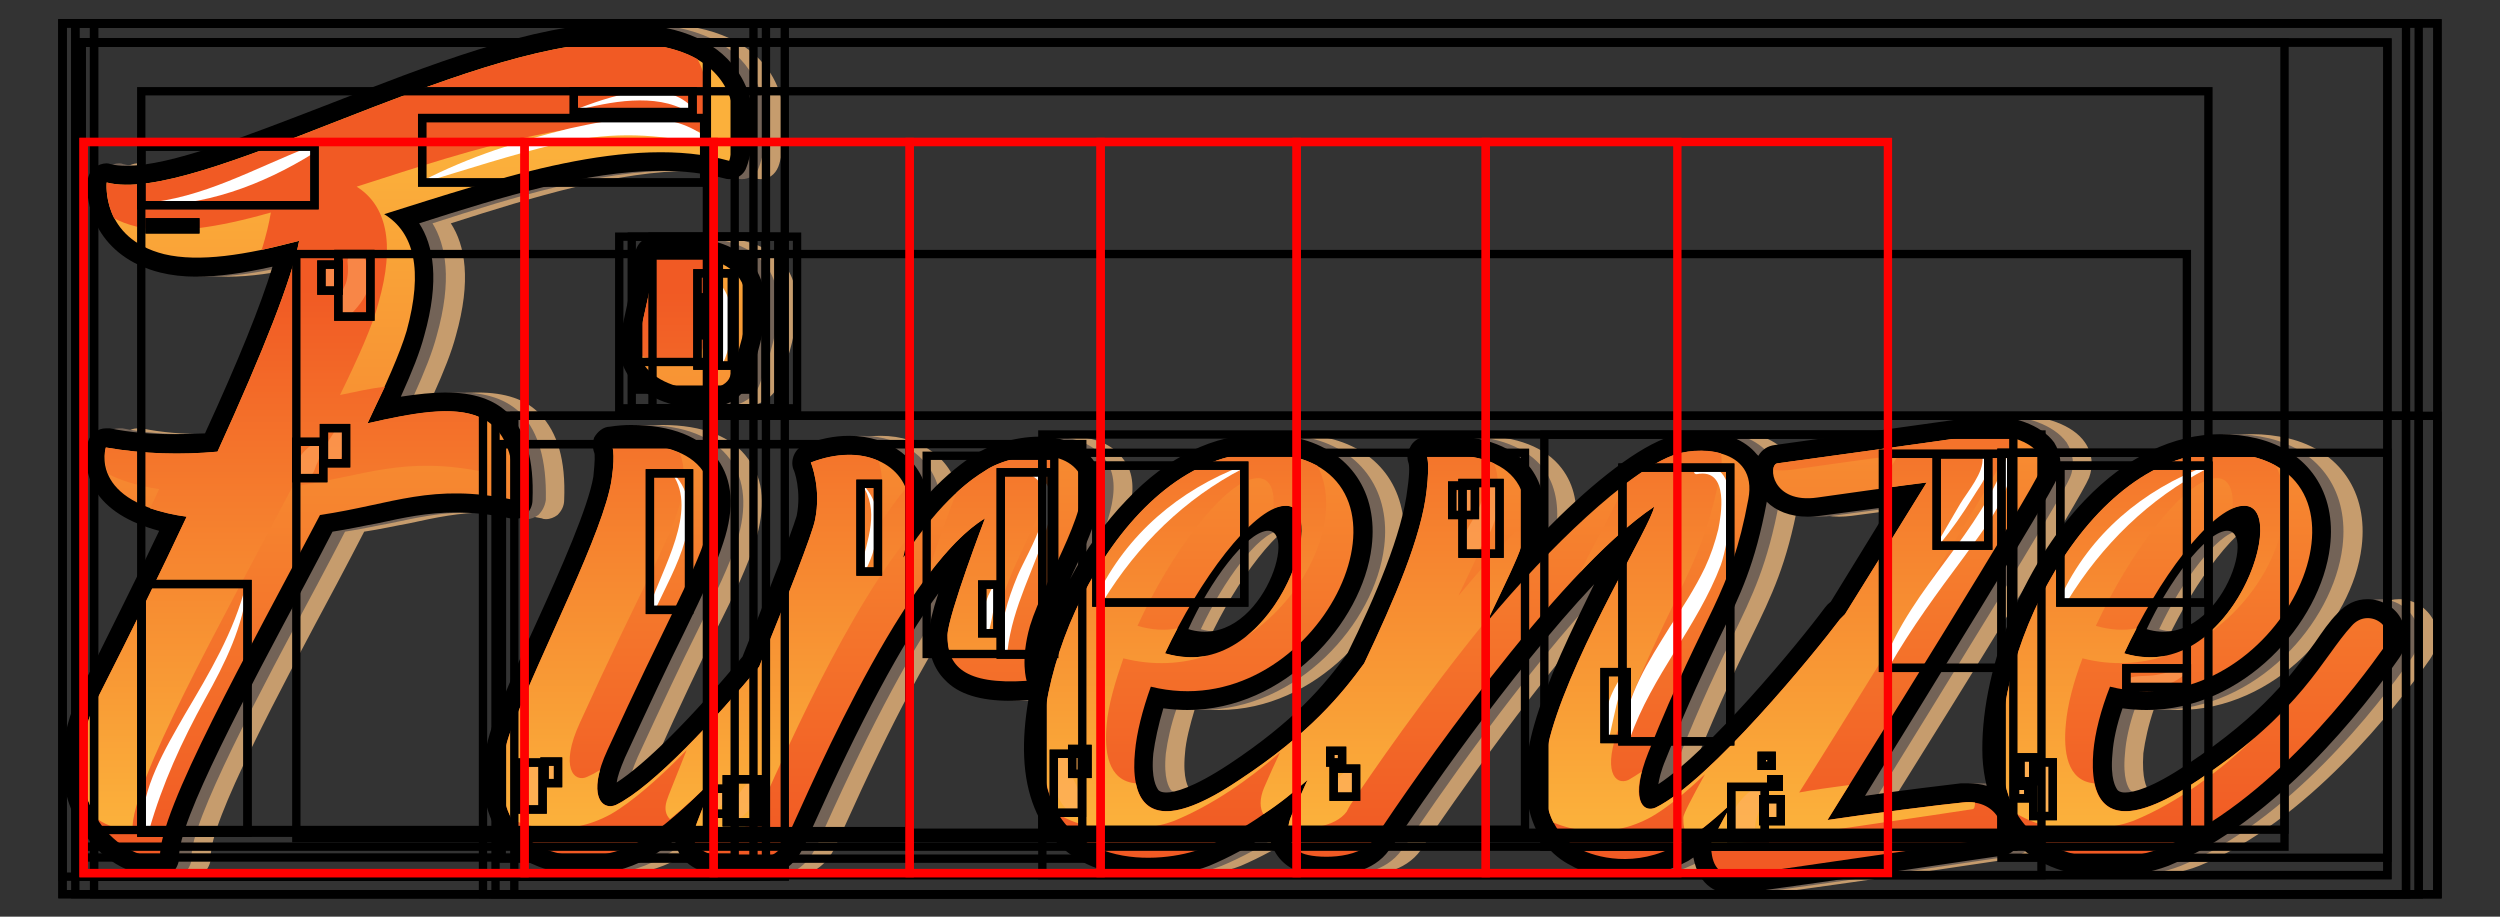 <?xml version="1.0" encoding="utf-8"?>
<svg height="110" version="1.2" viewBox="0 0 300 110" width="300" xmlns="http://www.w3.org/2000/svg">
<rect x="0" y="0" width="300" height="110" fill="#333333" stroke="none"/>
<title>4v4y_ekbm_220302</title>
<defs>
<linearGradient gradientTransform="matrix(0,82.487,-103.006,0,110.066,18.715)" gradientUnits="userSpaceOnUse" id="g1" x2="1">
<stop offset="0" stop-color="#fbb03b"/>
<stop offset="1" stop-color="#f15a24"/>
</linearGradient>
<linearGradient gradientTransform="matrix(0,82.479,-101.932,0,93.033,18.717)" gradientUnits="userSpaceOnUse" id="g2" x2="1">
<stop offset="0" stop-color="#fbb03b"/>
<stop offset="1" stop-color="#f15a24"/>
</linearGradient>
<linearGradient gradientTransform="matrix(0,82.486,-58.932,0,112.806,18.715)" gradientUnits="userSpaceOnUse" id="g3" x2="1">
<stop offset="0" stop-color="#fbb03b"/>
<stop offset="1" stop-color="#f15a24"/>
</linearGradient>
<linearGradient gradientTransform="matrix(0,82.486,-36.343,0,196.669,18.715)" gradientUnits="userSpaceOnUse" id="g4" x2="1">
<stop offset="0" stop-color="#fbb03b"/>
<stop offset="1" stop-color="#f15a24"/>
</linearGradient>
<linearGradient gradientTransform="matrix(0,82.484,-86.537,0,288.785,18.716)" gradientUnits="userSpaceOnUse" id="g5" x2="1">
<stop offset="0" stop-color="#fbb03b"/>
<stop offset="1" stop-color="#f15a24"/>
</linearGradient>
<linearGradient gradientTransform="matrix(0,-63.197,79.617,0,-12.252,98.096)" gradientUnits="userSpaceOnUse" id="g6" x2="1">
<stop offset="0" stop-color="#fbb03b"/>
<stop offset="1" stop-color="#f15a24"/>
</linearGradient>
<linearGradient gradientTransform="matrix(0,-63.196,83.223,0,73.013,98.095)" gradientUnits="userSpaceOnUse" id="g7" x2="1">
<stop offset="0" stop-color="#fbb03b"/>
<stop offset="1" stop-color="#f15a24"/>
</linearGradient>
<linearGradient gradientTransform="matrix(0,-63.196,98.292,0,100.347,98.096)" gradientUnits="userSpaceOnUse" id="g8" x2="1">
<stop offset="0" stop-color="#fbb03b"/>
<stop offset="1" stop-color="#f15a24"/>
</linearGradient>
<linearGradient gradientTransform="matrix(0,-63.197,59.947,0,62.659,98.096)" gradientUnits="userSpaceOnUse" id="g9" x2="1">
<stop offset="0" stop-color="#fbb03b"/>
<stop offset="1" stop-color="#f15a24"/>
</linearGradient>
<linearGradient gradientTransform="matrix(0,-63.197,55.517,0,191.747,98.096)" gradientUnits="userSpaceOnUse" id="g10" x2="1">
<stop offset="0" stop-color="#fbb03b"/>
<stop offset="1" stop-color="#f15a24"/>
</linearGradient>
<linearGradient gradientTransform="matrix(0,-63.197,49.349,0,136.411,98.096)" gradientUnits="userSpaceOnUse" id="g11" x2="1">
<stop offset="0" stop-color="#fbb03b"/>
<stop offset="1" stop-color="#f15a24"/>
</linearGradient>
<linearGradient gradientTransform="matrix(0,-63.197,84.117,0,227.047,98.096)" gradientUnits="userSpaceOnUse" id="g12" x2="1">
<stop offset="0" stop-color="#fbb03b"/>
<stop offset="1" stop-color="#f15a24"/>
</linearGradient>
</defs>
<style>
		.s0 { fill: #c69c6d } 
		.s1 { fill: #736357 } 
		.s2 { fill: #000000 } 
		.s3 { fill: url(#g1) } 
		.s4 { fill: url(#g2) } 
		.s5 { fill: url(#g3) } 
		.s6 { fill: url(#g4) } 
		.s7 { fill: url(#g5) } 
		.s8 { fill: url(#g6) } 
		.s9 { fill: url(#g7) } 
		.s10 { fill: url(#g8) } 
		.s11 { fill: url(#g9) } 
		.s12 { fill: url(#g10) } 
		.s13 { fill: url(#g11) } 
		.s14 { fill: url(#g12) } 
		.s15 { fill: #ffffff } 
		.s16 { fill: #ffb169 } 
	</style>
<g id="Layer 1">
<g id="&lt;Group&gt;">
<g id="&lt;Group&gt;">
<path class="s0" d="m65.5 62.3c0.5 0 1-0.2 1.4-0.5 0.5-0.5 0.8-1.1 0.8-1.8 0.2-4.8-0.8-8.1-2.9-10.3-1.7-1.8-4.2-2.6-7.5-2.6-1.6 0-3.4 0.2-5.4 0.5 1.4-3.1 2.3-5.4 2.8-7.3 1.9-6.7 1.1-10.9-0.6-13.5 10-3.2 20.1-6.3 29-6.3 2.8 0 5.3 0.3 7.5 0.9q0.4 0.1 0.7 0.1c0.9 0 1.7-0.5 2.1-1.5 0.1-0.2 2.3-6.6-1.2-11.6-2.6-3.7-7.4-5.6-14.4-5.6-9.8 0-22.5 5-34.8 9.8-9.6 3.7-18.7 7.3-24.1 7.3q0 0 0 0-1 0-1.8-0.2-0.3-0.1-0.6-0.1c-0.4 0-0.9 0.2-1.3 0.4-0.5 0.4-0.9 1-0.9 1.7-0.3 3 1.2 9.1 8.7 11q2 0.5 4.4 0.5c2.5 0 5.5-0.4 9.1-1.2-1.4 4.6-4.1 11.3-8.1 20q-1.9 0.1-3.7 0.1c-2.7 0-5.3-0.2-7.7-0.7q-0.3 0-0.5 0c-0.9 0-1.8 0.6-2.1 1.5-0.1 0.3-1 3 0.8 5.9q2.1 3.4 7.7 4.9c-2.7 5.7-5.9 12-9.4 18.9-2.9 5.9-3 12 0 16.8 2.2 3.6 5.8 5.8 9.5 5.8 0.6 0 1.2-0.3 1.7-0.7 0.4-0.5 0.6-1.1 0.6-1.7-0.2-4.1 8.3-20 15.1-32.7q1.7-3.2 3.3-6.3c2-0.3 3.7-0.7 5.4-1 3.2-0.7 6-1.3 9.3-1.3 2.1 0 4.2 0.2 6.6 0.7q0.2 0.1 0.5 0.1z" id="&lt;Path&gt;"/>
<path class="s0" d="m84.4 28.4q-1.1 0-2.4 0.1c-0.9 0-1.7 0.6-2 1.5-0.1 0.4-0.1 0.9 0 1.4-0.1 1.1-0.8 4.5-1.3 6.8l-0.4 1.8c-0.5 2-0.1 3.9 1.2 5.5 2.1 2.6 5.8 3.5 8.3 3.5 3 0 5-1.1 5.7-3 1.9-5.3 3.3-10.4 0.8-14-1.7-2.4-5-3.6-9.9-3.6z" id="&lt;Path&gt;"/>
<path class="s0" d="m292 74.4c-0.8-1.5-2.4-2.5-4.1-2.5-1.4 0-2.7 0.6-3.6 1.7-1 1-1.8 2.2-2.7 3.5-2.7 3.6-6.2 8.6-15.3 14.6-4.4 2.9-6.6 3.4-7.5 3.4-0.7 0-0.9-0.2-1-0.3-0.2-0.3-0.8-1.3-0.6-4.4 0.2-1.5 0.6-3.4 1.3-5.4q1.4 0.2 2.9 0.2c11.6 0 20.9-10.4 22-19.6 0.8-6.5-2.6-11.5-8.8-13q-2.2-0.5-4.3-0.5c-5.7 0-11.4 2.7-16.3 7.9-7.6 7.9-12.7 20.9-12.3 30.9q0.1 1.8 0.4 3.4-0.9-0.3-2.1-0.3-0.5 0-0.9 0c-1.6 0.2-6.9 0.8-11.6 1.5 7.5-12 22.2-35.7 23.2-38.2 0.5-1.4 0.4-2.9-0.5-4.2-1.5-2.2-5-3.2-7.7-3.2q-0.8 0-1.5 0.1l-24.2 3.4c-0.9 0.1-1.6 0.6-2 1.3q-0.1-0.1-0.2-0.2c-1.5-1.7-3.8-2.7-6.8-2.7-1.5 0-3.1 0.3-4.3 0.8-4 1.6-9.5 6.1-14.5 11.3q0.7-4.7-1.6-7.7c-1.9-2.5-5.4-3.9-10.1-3.9q-1.2 0-2.6 0.1c-0.7 0.1-1.4 0.6-1.8 1.3-0.3 0.5-0.3 1.2-0.1 1.8 0 0.2 0.1 1-0.1 3.1-0.6 5.4-4 13.1-7.2 19.8-2.8 3.9-6.6 8.2-14.2 13.3-4.4 2.9-6.6 3.4-7.5 3.4-0.7 0-0.9-0.2-1-0.3-0.2-0.3-0.9-1.3-0.6-4.4 0.1-1.5 0.6-3.4 1.2-5.4q1.5 0.2 2.9 0.2c11.6 0 20.9-10.4 22.1-19.6 0.7-6.5-2.6-11.5-8.9-13q-2.1-0.5-4.3-0.5c-5.7 0-11.3 2.7-16.2 7.9-2.6 2.7-4.9 5.9-6.8 9.5q0 0 0 0c2.7-5.7 5.2-11.1 2.6-14.4-1.3-1.8-3.5-2.7-6.4-2.7-3 0-6.1 1.1-7.7 2.2l-0.2 0.1c-1.1 0.8-3 2-5.4 4.7-0.7-4.2-4.5-7.1-9.4-7.1q-2.7 0-5.4 1.1c-1.2 0.4-1.7 1.8-1.3 2.9 0 0.1 1 2.6 0.4 5.6-0.2 0.7-1.2 3.7-6.5 16.9-6.3 7.6-11.7 12.9-15.1 15.1 0.1-0.7 0.3-1.6 1-3 2.9-6.5 5.2-11.2 7-15 2.5-4.9 3.9-8 4.8-10.8 1.3-4.2 1.1-7.5-0.8-10-1.9-2.7-5.5-4.1-10.3-4.1q-1.2 0-2.5 0.2c-0.9 0-1.6 0.6-1.9 1.3-0.3 0.6-0.2 1.3 0 1.8 0 0.2 0.1 1-0.2 2.9-0.5 3.6-3.8 10.9-6.9 17.9-1.8 3.9-3.6 8-4.9 11.4-3.4 8.6 0 14.9 4.4 17.1 0.9 0.4 3.1 1.4 6.3 1.4 2.7 0 5.3-0.7 7.7-2q1.5-0.8 3.2-2.2c0.1 0.8 0.5 1.5 0.8 1.9 1.1 1.6 3.3 2.5 6.7 2.6q0.8 0 1.5 0c2.4 0 4.8-0.4 6.4-3.4 0.2-0.4 0.5-1.1 1.2-2.6 5.7-12.7 10.7-22.1 15.1-28.1-0.7 2.1-1.2 3.9-1.2 4.9q0 3.5 1.9 5.5c1.7 1.7 4.3 2.5 8 2.5q0 0 0 0 0.9 0 2-0.1 0 0 0 0c-0.4 2.4-0.6 4.7-0.5 6.9 0.4 9 6 14.3 14.9 14.3 2.6 0 5.4-0.5 7.4-1.3q3.5-1.5 7.2-3.9c0.1 2.1 1.5 3.7 3.1 4.4 1.2 0.6 3 0.7 3.8 0.7 2 0 5.6-0.4 7.5-3.1 0.2-0.3 0.4-0.6 0.6-0.9 2.7-3.9 13.8-20.2 24-31-2.6 5.3-5.7 11.6-7.3 16.9-2.3 7.9-0.5 14.4 4.6 16.9 0.8 0.5 3.1 1.4 6.3 1.4 2.7 0 5.3-0.7 7.7-2q0.3-0.2 0.6-0.4c0.6 3.6 2.9 4.4 4.9 4.4q0.3 0 0.6-0.1c2-0.2 15.3-2.1 27.9-4 2.1-0.3 3.4-0.5 3.7-0.5 0.7-0.1 1.4-0.5 1.8-1.3 2.6 2.5 6.2 3.8 10.7 3.8q0 0 0 0c2.6 0 5.3-0.5 7.3-1.3 13-5.3 23.7-19.1 27.7-24.8 1-1.5 1.2-3.2 0.4-4.7zm-20.1-12.2c4.9-0.5-1.1 18-11.9 14.7 3.4-7.2 8.7-14.4 11.9-14.7zm-115.1 0c5-0.5-1.1 18-11.8 14.7 3.3-7.2 8.7-14.4 11.8-14.7zm66 10.7c-3.4 4.6-14 17.3-20 21.2 0.1-0.6 0.3-1.6 0.8-3 2.8-6.8 4.8-11.1 6.5-14.5 2.6-5.3 4.3-8.9 5.7-16.3q0-0.1 0-0.1c1.1 1.1 2.7 1.8 4.9 1.8q0.7 0 1.5-0.1l8.3-1.1c-2 3.3-4.5 7.3-7 11.4q-0.4 0.3-0.7 0.7z" id="&lt;Compound Path&gt;"/>
</g>
<g id="&lt;Group&gt;">
<path class="s1" d="m63.2 62.3c0.5 0 1-0.2 1.4-0.5 0.5-0.5 0.8-1.1 0.9-1.8 0.1-4.8-0.9-8.1-2.9-10.3-1.8-1.8-4.2-2.6-7.5-2.6-1.7 0-3.5 0.2-5.5 0.5 1.4-3.1 2.3-5.4 2.8-7.3 1.9-6.7 1.1-10.9-0.5-13.5 9.9-3.2 20-6.3 28.9-6.3 2.8 0 5.3 0.3 7.6 0.9q0.3 0.1 0.6 0.1c0.9 0 1.8-0.5 2.1-1.5 0.1-0.2 2.4-6.6-1.2-11.6-2.5-3.7-7.4-5.6-14.3-5.6-9.9 0-22.6 5-34.8 9.8-9.7 3.7-18.8 7.3-24.1 7.3q0 0 0 0-1.1 0-1.9-0.2-0.2-0.1-0.5-0.1c-0.5 0-0.9 0.2-1.3 0.4-0.6 0.4-0.9 1-1 1.7-0.3 3 1.2 9.1 8.7 11q2 0.5 4.4 0.5c2.6 0 5.5-0.4 9.1-1.2-1.4 4.6-4.1 11.3-8.1 20q-1.9 0.1-3.7 0.1c-2.7 0-5.3-0.2-7.7-0.7q-0.2 0-0.4 0c-1 0-1.9 0.6-2.2 1.5-0.1 0.3-0.9 3 0.8 5.9q2.1 3.4 7.7 4.9c-2.7 5.7-5.9 12-9.3 18.9-3 5.9-3 12-0.1 16.8 2.2 3.6 5.9 5.8 9.6 5.8 0.6 0 1.2-0.3 1.6-0.7 0.4-0.5 0.6-1.1 0.6-1.7-0.2-4.1 8.3-20 15.1-32.7q1.7-3.2 3.3-6.3c2-0.3 3.7-0.7 5.4-1 3.3-0.7 6-1.3 9.3-1.3 2.1 0 4.3 0.2 6.6 0.7q0.3 0.1 0.5 0.1z" id="&lt;Path&gt;"/>
<path class="s1" d="m79.8 28.5c-0.9 0-1.7 0.6-2 1.5-0.2 0.4-0.2 0.9-0.1 1.4 0 1.1-0.8 4.5-1.3 6.8l-0.4 1.8c-0.5 2 0 3.9 1.2 5.5 2.1 2.6 5.8 3.5 8.4 3.5 2.9 0 5-1.1 5.6-3 1.9-5.3 3.4-10.4 0.8-14-1.7-2.4-4.9-3.6-9.9-3.6q-1.1 0-2.3 0.1z" id="&lt;Path&gt;"/>
<path class="s1" d="m289.8 74.4c-0.8-1.5-2.4-2.5-4.2-2.5-1.3 0-2.6 0.6-3.6 1.7-0.9 1-1.8 2.2-2.7 3.5-2.6 3.6-6.2 8.6-15.3 14.6-4.3 2.9-6.5 3.4-7.4 3.4-0.7 0-0.9-0.2-1-0.3-0.2-0.3-0.9-1.3-0.6-4.4 0.1-1.5 0.5-3.4 1.2-5.4q1.5 0.2 2.9 0.2c11.6 0 20.9-10.4 22-19.6 0.8-6.5-2.6-11.5-8.8-13q-2.1-0.5-4.3-0.5c-5.7 0-11.3 2.7-16.3 7.9-7.5 7.9-12.7 20.9-12.3 30.9q0.1 1.8 0.5 3.4-1-0.3-2.2-0.3-0.4 0-0.9 0c-1.5 0.2-6.9 0.8-11.5 1.5 7.4-12 22.1-35.7 23.1-38.2 0.6-1.4 0.4-2.9-0.4-4.2-1.6-2.2-5-3.2-7.8-3.2q-0.8 0-1.4 0.1l-24.3 3.4c-0.9 0.1-1.6 0.6-2 1.3q-0.1-0.1-0.2-0.2c-1.4-1.7-3.8-2.7-6.7-2.7-1.6 0-3.1 0.3-4.3 0.8-4.1 1.6-9.5 6.1-14.6 11.3q0.7-4.7-1.5-7.7c-2-2.5-5.5-3.9-10.1-3.9q-1.3 0-2.6 0.1c-0.8 0.1-1.5 0.6-1.8 1.3-0.3 0.5-0.4 1.2-0.1 1.8 0 0.2 0.1 1-0.2 3.1-0.6 5.4-3.9 13.1-7.2 19.8-2.8 3.9-6.5 8.2-14.2 13.3-4.4 2.9-6.6 3.4-7.5 3.4-0.7 0-0.9-0.2-1-0.3-0.2-0.3-0.9-1.3-0.6-4.4 0.2-1.5 0.6-3.4 1.3-5.4q1.4 0.2 2.9 0.2c11.6 0 20.9-10.4 22-19.6 0.8-6.5-2.6-11.5-8.8-13q-2.2-0.5-4.4-0.5c-5.7 0-11.3 2.7-16.2 7.9-2.6 2.7-4.9 5.9-6.8 9.5q0 0 0.1 0c2.6-5.7 5.1-11.1 2.6-14.4-1.4-1.8-3.6-2.7-6.4-2.7-3 0-6.2 1.1-7.8 2.2l-0.2 0.1c-1.1 0.8-2.9 2-5.4 4.7-0.7-4.2-4.4-7.1-9.4-7.1q-2.7 0-5.4 1.1c-1.1 0.4-1.7 1.8-1.2 2.9 0 0.1 0.9 2.6 0.3 5.6-0.1 0.7-1.2 3.7-6.4 16.9-6.4 7.6-11.8 12.9-15.2 15.1 0.1-0.7 0.4-1.6 1-3 3-6.5 5.2-11.2 7.1-15 2.4-4.9 3.9-8 4.8-10.8 1.3-4.2 1-7.5-0.8-10-2-2.7-5.5-4.1-10.4-4.1q-1.2 0-2.5 0.2c-0.8 0-1.5 0.6-1.9 1.3-0.2 0.6-0.2 1.3 0 1.8 0.1 0.2 0.1 1-0.1 2.9-0.6 3.6-3.8 10.9-7 17.9-1.7 3.9-3.6 8-4.9 11.4-3.3 8.6 0 14.9 4.5 17.1 0.8 0.4 3.1 1.4 6.3 1.4 2.6 0 5.2-0.7 7.7-2q1.4-0.8 3.2-2.2c0.1 0.8 0.4 1.5 0.7 1.9 1.2 1.6 3.4 2.5 6.8 2.6q0.8 0 1.5 0c2.3 0 4.7-0.4 6.3-3.4 0.2-0.4 0.6-1.1 1.2-2.6 5.7-12.7 10.8-22.1 15.1-28.1-0.7 2.1-1.1 3.9-1.1 4.9q-0.1 3.5 1.9 5.5c1.6 1.7 4.2 2.5 7.9 2.5q0 0 0 0 1 0 2-0.1 0.1 0 0.1 0c-0.4 2.4-0.6 4.7-0.5 6.9 0.4 9 5.9 14.3 14.9 14.3 2.6 0 5.3-0.5 7.3-1.3q3.6-1.5 7.2-3.9c0.2 2.1 1.5 3.7 3.1 4.4 1.2 0.6 3.1 0.7 3.8 0.7 2 0 5.6-0.4 7.5-3.1 0.2-0.3 0.5-0.6 0.7-0.9 2.6-3.9 13.7-20.2 24-31-2.7 5.3-5.8 11.6-7.3 16.9-2.3 7.9-0.6 14.4 4.5 16.9 0.8 0.5 3.1 1.4 6.3 1.4 2.7 0 5.3-0.7 7.7-2q0.3-0.2 0.6-0.4c0.7 3.6 3 4.4 4.9 4.4q0.3 0 0.6-0.1c2.1-0.2 15.3-2.1 28-4 2-0.3 3.4-0.5 3.6-0.5 0.7-0.1 1.5-0.5 1.9-1.3 2.5 2.5 6.2 3.8 10.6 3.8q0 0 0 0c2.6 0 5.4-0.5 7.4-1.3 12.9-5.3 23.6-19.1 27.6-24.8 1.1-1.5 1.2-3.2 0.5-4.7zm-21.2-10.7c4-0.4-0.9 14.4-9.5 11.8 2.7-5.8 7-11.5 9.5-11.8zm-115.1 0c4-0.4-0.8 14.4-9.4 11.8 2.7-5.8 6.9-11.5 9.4-11.8zm67 9.2c-3.4 4.6-14 17.3-20 21.2 0.1-0.6 0.3-1.6 0.9-3 2.7-6.8 4.8-11.1 6.4-14.5 2.6-5.3 4.3-8.9 5.7-16.3q0-0.1 0-0.1c1.1 1.1 2.8 1.8 4.9 1.8q0.7 0 1.5-0.1l8.3-1.1c-2 3.3-4.5 7.3-7 11.4q-0.4 0.3-0.7 0.7z" id="&lt;Compound Path&gt;"/>
</g>
<g id="&lt;Group&gt;">
<path class="s2" d="m61.7 62.3c0.5 0 1-0.2 1.4-0.5 0.5-0.5 0.8-1.1 0.8-1.8 0.2-4.8-0.8-8.1-2.8-10.3-1.8-1.8-4.3-2.6-7.6-2.6-1.6 0-3.4 0.2-5.4 0.5 1.4-3.1 2.3-5.4 2.8-7.3 1.9-6.7 1.1-10.9-0.6-13.5 10-3.2 20.1-6.3 29-6.3 2.8 0 5.3 0.3 7.6 0.9q0.3 0.1 0.6 0.1c0.9 0 1.8-0.5 2.1-1.5 0.1-0.2 2.4-6.6-1.2-11.6-2.6-3.7-7.4-5.6-14.4-5.6-9.8 0-22.5 5-34.8 9.8-9.6 3.7-18.7 7.3-24 7.3q0 0 0 0-1.1 0-1.9-0.2-0.3-0.1-0.5-0.1c-0.5 0-1 0.2-1.3 0.4-0.6 0.4-0.9 1-1 1.7-0.3 3 1.2 9.1 8.7 11q2 0.5 4.4 0.5c2.6 0 5.5-0.4 9.1-1.2-1.4 4.6-4.1 11.3-8.1 20q-1.9 0.1-3.7 0.1c-2.7 0-5.3-0.2-7.7-0.7q-0.2 0-0.5 0c-0.9 0-1.8 0.6-2.1 1.5-0.1 0.3-0.9 3 0.8 5.9q2.1 3.4 7.7 4.9c-2.7 5.7-5.9 12-9.3 18.9-3 5.9-3.1 12-0.1 16.8 2.2 3.6 5.8 5.8 9.5 5.8 0.7 0 1.3-0.3 1.7-0.7 0.4-0.5 0.6-1.1 0.6-1.7-0.2-4.1 8.3-20 15.1-32.7q1.7-3.2 3.3-6.3c2-0.3 3.7-0.7 5.4-1 3.2-0.7 6-1.3 9.3-1.3 2.1 0 4.2 0.2 6.6 0.7q0.3 0.1 0.5 0.1z" id="&lt;Path&gt;"/>
<path class="s2" d="m78.2 28.5c-0.9 0-1.6 0.6-1.9 1.5-0.2 0.4-0.2 0.9-0.1 1.4 0 1.1-0.8 4.5-1.3 6.8l-0.4 1.8c-0.5 2 0 3.9 1.2 5.5 2.1 2.6 5.8 3.5 8.4 3.5 2.9 0 4.9-1.1 5.6-3 1.9-5.3 3.3-10.4 0.8-14-1.7-2.4-4.9-3.6-9.9-3.6q-1.1 0-2.4 0.1z" id="&lt;Path&gt;"/>
<path class="s2" d="m288.2 74.4c-0.7-1.5-2.4-2.5-4.1-2.5-1.4 0-2.6 0.6-3.6 1.7-1 1-1.8 2.2-2.7 3.5-2.6 3.6-6.2 8.6-15.3 14.6-4.3 2.9-6.5 3.4-7.5 3.4-0.6 0-0.8-0.2-0.9-0.3-0.2-0.3-0.9-1.3-0.6-4.4 0.1-1.5 0.5-3.4 1.2-5.4q1.5 0.2 2.9 0.2c11.6 0 20.9-10.4 22-19.6 0.8-6.5-2.6-11.5-8.8-13q-2.1-0.5-4.3-0.5c-5.7 0-11.3 2.7-16.3 7.9-7.6 7.9-12.7 20.9-12.3 30.9q0.1 1.8 0.5 3.4-1-0.3-2.2-0.3-0.4 0-0.9 0c-1.6 0.2-6.9 0.8-11.5 1.5 7.4-12 22.1-35.7 23.1-38.2 0.6-1.4 0.4-2.9-0.4-4.2-1.6-2.2-5.1-3.2-7.8-3.2q-0.8 0-1.4 0.1l-24.3 3.4c-0.9 0.1-1.6 0.6-2 1.3q-0.1-0.1-0.2-0.2c-1.4-1.7-3.8-2.7-6.7-2.7-1.6 0-3.1 0.3-4.3 0.8-4.1 1.6-9.5 6.1-14.6 11.3q0.7-4.7-1.5-7.7c-2-2.5-5.5-3.9-10.1-3.9q-1.3 0-2.6 0.1c-0.8 0.1-1.5 0.6-1.8 1.3-0.3 0.5-0.4 1.2-0.2 1.8 0.1 0.2 0.2 1-0.1 3.1-0.6 5.4-3.9 13.1-7.2 19.8-2.8 3.9-6.5 8.2-14.2 13.3-4.4 2.9-6.6 3.4-7.5 3.4-0.7 0-0.9-0.2-1-0.3-0.2-0.3-0.9-1.3-0.6-4.4 0.2-1.5 0.6-3.4 1.2-5.4q1.5 0.2 2.9 0.2c11.6 0 21-10.4 22.1-19.6 0.8-6.5-2.6-11.5-8.8-13q-2.2-0.5-4.4-0.5c-5.7 0-11.3 2.7-16.2 7.9-2.6 2.7-4.9 5.9-6.8 9.5q0 0 0 0c2.7-5.7 5.2-11.1 2.7-14.4-1.4-1.8-3.6-2.7-6.4-2.7-3 0-6.2 1.1-7.8 2.2l-0.2 0.1c-1.1 0.8-2.9 2-5.4 4.7-0.7-4.2-4.5-7.1-9.4-7.1q-2.7 0-5.4 1.1c-1.1 0.4-1.7 1.8-1.3 2.9 0.1 0.1 1 2.6 0.4 5.6-0.2 0.7-1.2 3.7-6.5 16.9-6.3 7.6-11.7 12.9-15.1 15.1 0.1-0.7 0.4-1.6 1-3 3-6.5 5.2-11.2 7.1-15 2.4-4.9 3.8-8 4.7-10.8 1.4-4.2 1.1-7.5-0.7-10-2-2.7-5.5-4.1-10.4-4.1q-1.2 0-2.5 0.2c-0.8 0-1.5 0.6-1.9 1.3-0.2 0.6-0.2 1.3 0 1.8 0.1 0.2 0.1 1-0.1 2.9-0.6 3.6-3.8 10.9-7 17.9-1.8 3.9-3.6 8-4.9 11.4-3.3 8.6 0 14.9 4.4 17.1 0.9 0.4 3.1 1.4 6.4 1.4 2.6 0 5.2-0.7 7.7-2q1.4-0.8 3.2-2.2c0.1 0.8 0.4 1.5 0.7 1.9 1.1 1.6 3.4 2.5 6.8 2.6q0.8 0 1.5 0c2.3 0 4.7-0.4 6.3-3.4 0.2-0.4 0.6-1.1 1.2-2.6 5.7-12.7 10.7-22.1 15.1-28.1-0.7 2.1-1.1 3.9-1.2 4.9q0 3.5 2 5.5c1.6 1.7 4.2 2.5 7.9 2.5q0 0 0 0 1 0 2-0.1 0 0 0.1 0c-0.4 2.4-0.6 4.7-0.5 6.9 0.4 9 5.9 14.3 14.9 14.3 2.5 0 5.3-0.5 7.3-1.3q3.6-1.5 7.2-3.9c0.2 2.1 1.5 3.7 3.1 4.4 1.2 0.6 3 0.7 3.8 0.7 2 0 5.6-0.4 7.5-3.1 0.2-0.3 0.5-0.6 0.7-0.9 2.6-3.9 13.7-20.2 23.9-31-2.6 5.3-5.7 11.6-7.2 16.9-2.3 7.9-0.6 14.4 4.5 16.9 0.8 0.5 3.1 1.4 6.3 1.4 2.7 0 5.3-0.7 7.7-2q0.3-0.2 0.6-0.4c0.7 3.6 3 4.4 4.9 4.4q0.3 0 0.6-0.1c2.1-0.2 15.3-2.1 28-4 2-0.3 3.4-0.5 3.6-0.5 0.7-0.1 1.4-0.5 1.9-1.3 2.5 2.5 6.1 3.8 10.6 3.8q0 0 0 0c2.6 0 5.3-0.5 7.4-1.3 12.9-5.3 23.6-19.1 27.6-24.8 1.1-1.5 1.2-3.2 0.4-4.7zm-21.1-10.7c4-0.4-0.9 14.4-9.5 11.8 2.7-5.8 7-11.5 9.5-11.8zm-115.1 0c4-0.4-0.9 14.4-9.4 11.8 2.6-5.8 6.9-11.5 9.4-11.8zm67 9.2c-3.4 4.6-14 17.3-20 21.2 0.1-0.6 0.3-1.6 0.9-3 2.7-6.8 4.8-11.1 6.4-14.5 2.6-5.3 4.3-8.9 5.7-16.3q0-0.1 0-0.1c1.1 1.1 2.8 1.8 4.9 1.8q0.7 0 1.5-0.1l8.3-1.1c-2 3.3-4.5 7.3-7 11.4q-0.4 0.3-0.7 0.7z" id="&lt;Compound Path&gt;"/>
</g>
<g id="&lt;Group&gt;">
<g id="&lt;Group&gt;">
<path class="s3" d="m44.1 50.8c2.2-4.6 3.9-8.4 4.7-11.1 2-7.3 0.9-11.8-2.7-14 14-4.4 29.6-9.7 41.4-6.4 0 0 5.2-14.2-13.5-14.2-18.6 0-50.5 19.6-61.2 16.8 0 0-0.7 6.7 6.9 8.6 4.2 1 9.8 0.1 16.2-1.6-0.9 4.6-4.2 13-9.8 25.3-4.3 0.4-8.8 0.3-13.4-0.5 0 0-2.2 6.6 9.7 8.3q-4.5 9.6-10.6 21.6c-5.4 10.6 1 19.3 7.4 19.3-0.2-5.6 10.6-24.7 19.2-41.1 8.8-1.3 13.4-3.9 23.3-1.8 0.3-12.4-6.9-11.6-17.6-9.2z" id="&lt;Path&gt;"/>
<path class="s4" d="m87.6 45.2c3.1-8.8 4.3-15.3-9.2-14.5 0.5 0.5-0.8 5.6-1.7 9.8-1.4 6.1 9.8 7.9 10.9 4.7z" id="&lt;Path&gt;"/>
<path class="s5" d="m129.3 56.5c-2.5-3.2-9-1.5-11.1 0-1.5 1-5 3.1-9.8 10.4 0.5-2 0.8-5.1 0.7-6.5-0.3-4.7-5.6-7.3-11.8-4.9 0 0 1.3 3.1 0.5 6.9-0.3 1.6-3.4 9.5-6.7 17.6-5.1 6.1-12.7 14.4-17.2 16.6-1.7 0.7-3.5-1.2-1-6.6 7-15.3 10.3-20.9 11.8-25.6 3.4-10.7-6-11.5-11.3-11 0 0 0.5 0.7 0 4.1-0.9 6.2-8.4 20.5-12 29.9-2.7 6.9-0.5 12.3 3.4 14.2 1.7 0.9 6.6 2.3 11.9-0.6 2.6-1.4 5.8-4.3 9.1-7.7-1.4 3.4-2.3 5.7-2.4 6.1-1 2.9 2.6 3.5 5.1 3.6 2.9 0.1 4.6 0.2 5.8-2.2 1.3-2.3 13.4-32.2 23.9-38.6 0 0-4.4 11.5-4.5 14-0.1 3.7 2 6 9.5 5.5 0 0-0.8-2.4 0.4-6.6 1.8-5.9 8.2-15.4 5.7-18.6z" id="&lt;Path&gt;"/>
<path class="s6" d="m235.5 96.3c-2.2 0.2-11.6 1.4-16.2 2.1 4.6-7.4 24.5-39.3 25.5-41.9 1.2-3.1-4-4.7-7.2-4.3-3.2 0.5-24.3 3.4-24.3 3.4-1.2 0.2-0.7 4.9 4.8 4.1 2.9-0.4 8.4-1.2 13.1-1.8-2.4 3.9-6 9.7-9.8 15.8q-0.3 0.3-0.6 0.6c-3 4-15.6 19.4-22.1 22.6-1.6 0.8-3.1-1.1-0.9-6.6 7-17.5 9.8-18.6 12-30.4 1.2-6.3-6.3-6.4-9.2-5.2-5.3 2.1-14.5 10.7-22.3 20.1 2.3-4.6 3.9-8 4.2-9.1 3-10.8-6-11.5-11.3-11 0 0 0.4 0.6 0 4.1-0.6 5.6-3.9 13.2-7.5 20.8-2.7 3.7-6.5 8.4-15 14-11.7 7.9-13 1.6-12.5-3.4 0.2-2.3 0.9-5 1.9-7.8 19.4 4.8 33.5-23.6 17.1-27.6-17.2-4.2-30.7 20.9-30.1 36 0.7 14.1 14.4 12.9 19.2 11 4.5-1.9 8.8-4.9 12.6-8.2q-1 2.2-1.9 4.2c-1.1 2.5 0.2 4 1.3 4.6 1.4 0.6 6.7 0.9 8.6-1.7q0.3-0.4 0.6-0.9c3.4-5.1 21.1-31 33-39-0.3 2.1-9.3 16.6-12.3 26.9-2.1 7.1-0.4 12.3 3.4 14.2 1.8 0.9 6.6 2.4 11.9-0.6 1.9-1 4.1-2.9 6.5-5.1-1.7 2.9-2.7 4.9-2.7 5.2 0.1 1.7 0.4 3.8 3.2 3.6 2.9-0.3 30.3-4.4 31.5-4.5 0.8-0.1 0.2-4.7-4.5-4.2zm-81.4-35.6c6-0.6-1.4 21.7-14.3 17.7 4.1-8.8 10.5-17.4 14.3-17.7z" id="&lt;Compound Path&gt;"/>
<path class="s7" d="m282.2 75.1c-3.5 3.8-5.9 10.2-18.4 18.5-11.8 7.9-13 1.6-12.6-3.4 0.2-2.3 0.9-5 2-7.8 19.4 4.8 33.4-23.6 17.1-27.6-17.2-4.2-30.8 20.9-30.1 36 0.6 14.1 14.4 12.9 19.1 11 13.1-5.3 24-20.2 26.7-24 1.8-2.6-1.8-5-3.8-2.7zm-13.1-14.4c6-0.6-1.3 21.7-14.2 17.7 4-8.8 10.4-17.4 14.2-17.7z" id="&lt;Compound Path&gt;"/>
</g>
</g>
<g id="&lt;Group&gt;">
<path class="s8" d="m35.1 58.4c8.8-1.3 13.3-3.8 23.3-1.7 0-2.9-0.3-5.1-1-6.7-3.1-1.3-7.7-0.5-13.3 0.8q1.1-2.4 2.1-4.4c-1.7 0.2-3.5 0.6-5.4 1 2.2-4.5 3.9-8.3 4.6-11 2.1-7.3 0.9-11.8-2.6-14 14-4.5 29.6-9.8 41.4-6.5 0 0 1.7-4.8-0.5-8.8-2.1-1.2-5.2-2-9.7-2-18.6 0-50.5 19.6-61.2 16.8 0 0-0.2 2.1 0.9 4.3q1.1 0.6 2.7 1c4.1 1 9.8 0.1 16.1-1.7q-0.3 1.9-1.1 4.5 2.1-0.5 4.5-1.1c-0.9 4.6-4.2 13-9.8 25.3-4.3 0.4-8.8 0.3-13.4-0.5 0 0-0.4 1.4 0.3 3.2 1.4 0.7 3.4 1.4 6.1 1.8q-0.5 1.1-1.1 2.3c1.2 0.4 2.7 0.8 4.4 1q-4.5 9.6-10.6 21.6c-3 5.9-2.4 11.2-0.1 14.7 1.3 0.9 2.8 1.3 4.2 1.3-0.2-5.6 10.5-24.7 19.2-41.2z" id="&lt;Path&gt;"/>
<path class="s9" d="m78.4 30.7c0.5 0.5-0.8 5.6-1.7 9.8q-0.3 1.2 0 2.1c3 1.3 6.9 1.1 7.6-0.7 1.4-4.2 2.5-7.9 1.7-10.5-1.7-0.6-4.2-0.9-7.6-0.7z" id="&lt;Path&gt;"/>
<path class="s10" d="m119.9 78.4c0 0-0.9-2.5 0.4-6.6 1.5-5.1 6.5-12.8 6.2-16.9-2.9-0.7-6.8 0.5-8.3 1.6-0.7 0.4-1.9 1.2-3.4 2.6-0.5 1.1-2.4 6.3-3.6 10.1 2.3-3.1 4.7-5.6 7-7 0 0-4.4 11.5-4.5 14q0 0.9 0.2 1.8c1.4 0.4 3.4 0.6 6 0.4z" id="&lt;Path&gt;"/>
<path class="s11" d="m91 97.5c1-1.9 9.2-21.9 17.8-32.8 0.3-1.6 0.4-3.3 0.3-4.3q0-0.9-0.4-1.8c-1.1 1.3-2.3 3-3.6 5 0.5-2.1 0.8-5.1 0.7-6.5q-0.1-1-0.4-1.8c-2.1-1-5-1-8.1 0.2 0 0 1.3 3.1 0.5 6.9-0.3 1.6-3.4 9.5-6.7 17.6-5.1 6.1-12.7 14.4-17.2 16.6-1.4 0.6-2.9-0.6-1.9-4.2q-0.8 0.5-1.5 0.8c-1.6 0.8-3.4-1.1-0.9-6.5 7-15.4 10.3-20.9 11.8-25.6 0.9-2.9 0.8-5.1 0.2-6.7-2.5-1.2-5.8-1.2-8.2-1 0 0 0.5 0.7 0 4.1-0.9 6.2-8.4 20.5-12 29.9-1.7 4.4-1.4 8.2 0 10.9q0 0 0 0c1.8 0.9 6.6 2.3 11.9-0.6 2.6-1.5 5.9-4.4 9.1-7.7-1.3 3.3-2.3 5.7-2.4 6.1-0.3 1-0.1 1.7 0.4 2.2 1.7-1.4 3.6-3.1 5.4-5-1.4 3.4-2.3 5.7-2.4 6.1q-0.1 0.1-0.1 0.1c0.7 0.1 1.3 0.2 1.9 0.2 2.8 0.1 4.6 0.1 5.8-2.2z" id="&lt;Path&gt;"/>
<path class="s12" d="m237 96.3q-0.7-0.1-1.5 0c-2.2 0.2-11.6 1.4-16.2 2.1 0.6-1 1.5-2.4 2.6-4.2-2.3 0.3-4.4 0.6-6 0.9 4.7-7.4 24.5-39.3 25.6-42q0.1-0.2 0.1-0.5c-1.3-0.4-2.8-0.5-4-0.4-3.2 0.5-24.3 3.4-24.3 3.4-0.3 0-0.5 0.4-0.5 0.8q0.8 0.1 2 0c2.8-0.4 8.4-1.2 13-1.8q-1.1 1.8-2.5 4.1c1.9-0.3 4-0.6 5.9-0.8-2.4 3.9-6 9.7-9.8 15.8q-0.3 0.3-0.6 0.6c-3 4-15.6 19.4-22.1 22.6-1.4 0.6-2.7-0.6-1.7-4.3q-0.9 0.6-1.6 1c-1.6 0.7-3.2-1.1-1-6.6 7-17.5 9.8-18.7 12.1-30.5q0.2-1.2 0-2.1c-2-0.6-4.5-0.3-5.9 0.3-1.6 0.6-3.5 1.8-5.6 3.4-0.7 1.8-3 5.8-5.4 10.6 3.1-3.3 6.2-6.1 8.9-7.9-0.3 2.1-9.3 16.6-12.3 26.9-1.3 4.6-1.1 8.3 0.2 11 1.9 0.8 6.6 2.2 11.8-0.7 1.9-1.1 4.1-2.9 6.4-5.1-1.6 2.9-2.6 4.8-2.6 5.2 0 0.9 0.1 1.8 0.6 2.5 1.6-1 3.5-2.6 5.4-4.4-1.7 2.9-2.7 4.9-2.7 5.2q0 0.1 0 0.2c3.4-0.3 30.2-4.3 31.4-4.5 0.2 0 0.3-0.3 0.3-0.8z" id="&lt;Path&gt;"/>
<path class="s13" d="m161.6 97.4q0.2-0.4 0.5-0.9c2-3 8.9-13.1 16.7-22.6 2-4.2 3.4-7.2 3.7-8.2q0.4-1.7 0.5-3.1c-2.7 2.7-5.4 5.8-8 8.9 2.3-4.7 3.8-8.1 4.1-9.1 0.9-3 0.8-5.2 0.2-6.8-2.5-1.1-5.7-1.1-8.1-0.9 0 0 0.4 0.6 0 4.1-0.6 5.6-3.9 13.2-7.5 20.8-2.7 3.7-6.5 8.4-15 14-8.8 5.9-11.7 3.9-12.4 0.4-3.4-0.3-3.8-3.9-3.5-7.1 0.2-2.3 1-5 2-7.9 3.6 0.9 7 0.7 10-0.3-1.5 0.3-3.2 0.2-5-0.3q0.7-1.5 1.5-3c-1.5 0.3-3.1 0.2-4.8-0.3 4-8.8 10.5-17.4 14.2-17.7 1.7-0.2 2.3 1.4 2.1 3.6q0.7-0.3 1.3-0.3c4.2-0.4 1.8 10.7-4.6 15.7 7.6-5 11.7-14.6 8.6-20.5q-1.3-0.7-2.9-1.1c-17.2-4.2-30.7 20.9-30.1 36 0.2 2.9 0.9 5.2 1.9 6.9 4.6 2.8 11 1.9 13.9 0.8 4.6-1.9 8.9-4.9 12.7-8.2q-1 2.1-1.9 4.2c-0.6 1.4-0.5 2.5-0.1 3.2 1.9-1.2 3.6-2.6 5.3-4.1q-1 2.2-1.9 4.2-0.4 0.9-0.4 1.6c2.1 0.2 5.6-0.1 7-2z" id="&lt;Path&gt;"/>
<path class="s14" d="m256 98.5c5.4-2.2 10.4-6 14.6-10-1.8 1.6-4.1 3.3-6.8 5.1-8.8 5.9-11.7 3.9-12.5 0.4-3.3-0.3-3.7-3.9-3.4-7.1 0.2-2.3 0.9-5 2-7.9 3.5 0.9 6.9 0.7 10-0.3-1.6 0.3-3.3 0.2-5-0.3q0.7-1.5 1.5-3c-1.5 0.3-3.2 0.2-4.9-0.3 4.1-8.8 10.5-17.4 14.3-17.7 1.6-0.2 2.3 1.4 2.1 3.6q0.6-0.3 1.2-0.3c4.3-0.4 1.8 10.7-4.6 15.7 7.6-5 11.7-14.6 8.6-20.5q-1.2-0.7-2.8-1.1c-17.2-4.2-30.8 20.9-30.1 36 0.1 2.9 0.8 5.2 1.9 6.9 4.6 2.8 10.9 1.9 13.9 0.8z" id="&lt;Path&gt;"/>
</g>
<g id="&lt;Group&gt;">
<g id="&lt;Group&gt;">
<path class="s15" d="m50.8 21.9c5.3-1.6 10.5-3.3 15.9-4.6 5.9-1.4 11.1-1.4 17.1-0.1 0.6 0.2 1-0.7 0.4-1.1-4.6-3.1-10.7-1.8-15.8-0.7-6.1 1.5-12.1 3.4-17.7 6.3-0.1 0.1 0 0.2 0.1 0.2z" id="&lt;Path&gt;"/>
</g>
<g id="&lt;Group&gt;">
<path class="s15" d="m69 13.3c4.1-1.1 9.7-2.2 13.5 0.1 0.4 0.2 0.8-0.3 0.5-0.6-3.6-3.6-10.1-1.1-14.1 0.4-0.1 0 0 0.1 0.1 0.1z" id="&lt;Path&gt;"/>
</g>
<g id="&lt;Group&gt;">
<path class="s15" d="m83.8 33.1c4.5 1.4 2.1 7.1 2.2 10.4 0 0.4 0.5 0.5 0.7 0.2 1.7-3.4 2-10.2-2.8-10.9-0.2 0-0.3 0.2-0.1 0.3z" id="&lt;Path&gt;"/>
</g>
<g id="&lt;Group&gt;">
<path class="s15" d="m84.3 35.9c0.4 1.3 0.3 2.7 0 4-0.1 0.3 0.4 0.5 0.5 0.1 0.6-1.4 0.5-2.9-0.2-4.2-0.1-0.2-0.4-0.1-0.3 0.1z" id="&lt;Path&gt;"/>
</g>
<g id="&lt;Group&gt;">
<path class="s15" d="m29.5 70.2c-1.4 5.6-4.4 10.6-7.3 15.5-2.4 4.2-5.2 8.8-5.2 13.8 0 0.5 0.8 0.6 0.9 0.1 1.6-5.6 3.9-10.6 6.7-15.7 2.4-4.3 4.6-8.7 5.1-13.7 0-0.1-0.2-0.2-0.2 0z" id="&lt;Path&gt;"/>
</g>
<g id="&lt;Group&gt;">
<path class="s15" d="m80.7 56.9c3.1 4.4-1.3 11.4-2.7 15.8-0.1 0.4 0.5 0.7 0.7 0.3 2.1-4.6 6.5-11.6 2.1-16.2 0 0-0.1 0.1-0.1 0.1z" id="&lt;Path&gt;"/>
</g>
<g id="&lt;Group&gt;">
<path class="s15" d="m123.7 57c4.2 2.3-0.3 9-1.6 12.1-1.2 2.9-2.1 5.8-2 9 0 0.6 0.8 0.6 0.8 0 0.6-5.4 3.3-9.9 4.8-15 0.8-2.5 0.9-5.3-1.9-6.4-0.1-0.1-0.2 0.2-0.1 0.3z" id="&lt;Path&gt;"/>
</g>
<g id="&lt;Group&gt;">
<path class="s15" d="m119.2 70.3c-0.9 1.5-1.5 3.4-1.3 5.3 0 0.4 0.7 0.6 0.8 0.1 0.4-1.7 0.7-3.5 1-5.2 0-0.3-0.3-0.5-0.5-0.2z" id="&lt;Path&gt;"/>
</g>
<g id="&lt;Group&gt;">
<path class="s15" d="m103.4 58.1c2.2 3.1 0.7 6.7-0.1 10-0.2 0.4 0.5 0.7 0.6 0.3 1.6-3.3 2.4-7.4-0.4-10.3-0.1-0.1-0.2 0-0.1 0z" id="&lt;Path&gt;"/>
</g>
<g id="&lt;Group&gt;">
<path class="s15" d="m149.1 55.9c-7.6 2.9-13.9 8.2-17.5 15.7-0.2 0.5 0.5 1 0.8 0.5 4.1-6.7 9.8-12.3 16.8-15.9 0.2-0.1 0.1-0.4-0.1-0.3z" id="&lt;Path&gt;"/>
</g>
<g id="&lt;Group&gt;">
<path class="s15" d="m264.8 55.9c-7.7 2.9-14 8.2-17.5 15.7-0.3 0.5 0.5 1 0.8 0.5 4.1-6.7 9.8-12.3 16.8-15.9 0.2-0.1 0.1-0.4-0.1-0.3z" id="&lt;Path&gt;"/>
</g>
<g id="&lt;Group&gt;">
<path class="s15" d="m203.6 56.9c4-0.8 2.9 5.1 2.6 6.6-0.4 1.6-0.9 3.1-1.6 4.6-1.2 2.5-2.7 4.8-4.2 7.1-2.6 4.2-5.3 8.3-5.7 13.3-0.1 0.6 0.7 0.6 0.9 0.1 2.6-7.5 8.1-13.4 10.9-20.8 0.9-2.5 3.1-13.9-3.1-11.3-0.2 0.1-0.1 0.4 0.2 0.4z" id="&lt;Path&gt;"/>
</g>
<g id="&lt;Group&gt;">
<path class="s15" d="m194.8 80.8c-1.6 2.4-2.5 4.7-2.2 7.6 0 0.3 0.5 0.4 0.5 0.1 0.6-2.5 1-5.2 2.1-7.5 0.1-0.3-0.3-0.5-0.4-0.2z" id="&lt;Path&gt;"/>
</g>
<g id="&lt;Group&gt;">
<path class="s15" d="m240.9 54.6c-3.1 9.4-11.5 15.8-14.9 25.1-0.2 0.4 0.4 0.6 0.7 0.3 2.7-4.7 5.8-8.9 9-13.2 2.4-3.4 6.1-7.8 5.6-12.1 0-0.3-0.3-0.3-0.4-0.1z" id="&lt;Path&gt;"/>
</g>
<g id="&lt;Group&gt;">
<path class="s15" d="m237.9 54.9c0.2 1.8-1.8 4.1-2.7 5.6q-1.4 2.4-2.8 4.8c0 0.1 0.2 0.3 0.3 0.1q2.2-2.7 4.1-5.8c0.9-1.5 2.3-3 1.6-4.9-0.1-0.3-0.6-0.2-0.5 0.2z" id="&lt;Path&gt;"/>
</g>
<g id="&lt;Group&gt;">
<path class="s15" d="m17.1 24.6c7.2 0.3 14.4-2.4 20.5-6.2 0.3-0.2 0.1-0.9-0.4-0.8-6.7 2.6-12.8 6.2-20.1 6.8-0.2 0-0.2 0.2 0 0.2z" id="&lt;Path&gt;"/>
</g>
<g id="&lt;Group&gt;">
<path class="s15" d="m18.1 27c1.6 0.6 3.5 0.7 5.2 0.2 0.2 0 0.2-0.4-0.1-0.4-1.7 0-3.4-0.1-5.1-0.1-0.2-0.1-0.2 0.2 0 0.3z" id="&lt;Path&gt;"/>
</g>
</g>
<g id="&lt;Group&gt;" style="opacity: .5;mix-blend-mode: multiply">
<g id="&lt;Group&gt;">
<path class="s16" d="m64.3 91.6c-0.9 0.7-1.5 1.4-1.9 2.4-0.4 1.1-0.2 2.3 0.8 3 0.3 0.2 0.9 0.2 1.2-0.1 1.1-1.3 0.4-3.1 0.7-4.6 0.1-0.5-0.4-1-0.8-0.7z" id="&lt;Path&gt;"/>
</g>
<g id="&lt;Group&gt;">
<path class="s16" d="m66.1 91.5c-0.1 0.1-0.2 0.1-0.3 0.2-0.3 0.2-0.3 0.4-0.4 0.7-0.1 0.5-0.1 1 0.3 1.4 0.4 0.3 0.8 0.2 1.1-0.2 0.2-0.3 0.2-0.7 0.1-1.1 0-0.2 0-0.4-0.1-0.6q-0.1-0.1-0.1-0.2-0.2 0-0.1-0.1c-0.1-0.2-0.3-0.3-0.5-0.1z" id="&lt;Path&gt;"/>
</g>
<g id="&lt;Group&gt;">
<path class="s16" d="m41.7 31.3c0.1 0.9 0.1 1.8-0.2 2.7-0.5 1.1-0.9 1.9-0.9 3.2 0.1 0.7 0.9 1.1 1.5 0.5 1.1-1.1 2.1-2.4 2.3-4 0.2-1.3-0.2-2.8-1.6-3.2-0.5-0.1-1.1 0.3-1.1 0.8z" id="&lt;Path&gt;"/>
</g>
<g id="&lt;Group&gt;">
<path class="s16" d="m39.4 32c-0.3 0.3-0.5 0.6-0.7 0.9q-0.2 0.6-0.1 1.1c0 1 1.4 1.2 1.6 0.3 0.2-0.6 0.3-1.1 0.4-1.6 0.2-0.7-0.7-1.3-1.2-0.7z" id="&lt;Path&gt;"/>
</g>
<g id="&lt;Group&gt;">
<path class="s16" d="m37.9 53.1c-1.2 0.6-2.6 2.1-2.3 3.5 0.2 0.8 1.2 1 1.7 0.5 0.5-0.5 0.5-1.1 0.8-1.6 0.2-0.5 0.4-1.1 0.6-1.6 0.3-0.5-0.2-1.1-0.8-0.8z" id="&lt;Path&gt;"/>
</g>
<g id="&lt;Group&gt;">
<path class="s16" d="m40.2 51.7c-0.6 1-1.5 2-1.3 3.2 0.1 0.7 0.9 0.8 1.4 0.6 1.2-0.6 1.3-2.3 1.2-3.5-0.1-0.6-0.9-0.9-1.3-0.3z" id="&lt;Path&gt;"/>
</g>
<g id="&lt;Group&gt;">
<path class="s16" d="m126.9 90.9c-0.1 0.6-0.4 1.2-0.4 1.9-0.1 0.6 0 1.4 0.2 2 0.3 1.1 1 2.5 2.2 2.7 0.4 0.1 0.8 0 0.9-0.4 0.3-2.1-1.7-4-1.7-6.1-0.1-0.6-1-0.8-1.2-0.1z" id="&lt;Path&gt;"/>
</g>
<g id="&lt;Group&gt;">
<path class="s16" d="m128.8 90.4c-0.1 0.4-0.2 0.8-0.1 1.2 0.1 0.4 0.4 0.8 0.6 1.1 0.3 0.2 0.6 0.2 0.9 0.1 0.3-0.2 0.4-0.5 0.3-0.9 0-0.2 0-0.4-0.1-0.7 0-0.2-0.1-0.4-0.1-0.6-0.1-0.4-0.3-0.7-0.7-0.7-0.3-0.1-0.7 0.1-0.8 0.5z" id="&lt;Path&gt;"/>
</g>
<g id="&lt;Group&gt;">
<path class="s16" d="m88.1 98.6c1.6-0.8 2.6-2.3 3.2-4 0.3-0.8-0.9-1.5-1.5-0.8-1 1.2-1.9 2.5-2.5 4-0.3 0.5 0.2 1.1 0.8 0.8z" id="&lt;Path&gt;"/>
</g>
<g id="&lt;Group&gt;">
<path class="s16" d="m85.4 97.6c0.8-0.5 2-1.5 1.8-2.6 0-0.3-0.3-0.5-0.5-0.2-0.4 0.3-0.6 0.7-0.8 1.1q-0.3 0.7-0.9 1.2c-0.2 0.3 0.1 0.7 0.4 0.5z" id="&lt;Path&gt;"/>
</g>
<g id="&lt;Group&gt;">
<path class="s16" d="m178.4 58.2c-0.4 1.3-0.7 2.5-1.4 3.7-0.6 1.1-1.5 2.3-1.5 3.6 0.1 0.7 0.8 1.2 1.5 0.8 1.3-0.8 2.1-3 2.6-4.5 0.5-1.4 0.6-3-0.7-3.8-0.2-0.1-0.4 0-0.5 0.2z" id="&lt;Path&gt;"/>
</g>
<g id="&lt;Group&gt;">
<path class="s16" d="m175.8 58.3c-0.7 0.1-1.1 0.9-1.4 1.5-0.2 0.5-0.2 1.2 0.1 1.7 0.2 0.3 0.5 0.4 0.8 0.3 1.2-0.1 2.1-2 1.5-3.1-0.2-0.3-0.6-0.5-1-0.4z" id="&lt;Path&gt;"/>
</g>
<g id="&lt;Group&gt;">
<path class="s16" d="m161.7 92.4c-0.9 0.7-2.1 1.6-1.5 2.9 0.1 0.2 0.4 0.3 0.6 0.3 1.4 0 1.7-1.5 1.9-2.6 0.2-0.6-0.6-1-1-0.6z" id="&lt;Path&gt;"/>
</g>
<g id="&lt;Group&gt;">
<path class="s16" d="m160.3 91.5c1 0 1-1.4 0-1.4-0.9 0-0.9 1.4 0 1.4z" id="&lt;Path&gt;"/>
</g>
<g id="&lt;Group&gt;">
<path class="s16" d="m210.5 94.6c-1 0.7-1.8 1.5-2.4 2.6-0.5 1.1-0.6 2.5 0.6 3.2 0.8 0.5 1.8-0.1 1.9-1.1 0-1.1 0.7-2.4 1.1-3.4 0.3-0.8-0.4-1.9-1.2-1.3z" id="&lt;Path&gt;"/>
</g>
<g id="&lt;Group&gt;">
<path class="s16" d="m212.9 98.3q0-0.2 0.1-0.4c0 0.1 0 0 0.1 0q0.1-0.1 0.1-0.1c0.3-0.3 0.5-0.7 0.5-1.1 0-0.5-0.4-0.8-0.8-0.8-0.6 0-1.2 0.5-1.3 1.1q0 0.6 0.2 1.1c0 0.2 0.2 0.4 0.5 0.4 0.2 0.1 0.5 0 0.6-0.2z" id="&lt;Path&gt;"/>
</g>
<g id="&lt;Group&gt;">
<path class="s16" d="m213 94.4c0.6 0 0.6-0.9 0-0.9-0.6 0-0.6 0.9 0 0.9z" id="&lt;Path&gt;"/>
</g>
<g id="&lt;Group&gt;">
<path class="s16" d="m212 91.9c0.8 0 0.8-1.2 0-1.2-0.8 0-0.8 1.2 0 1.2z" id="&lt;Path&gt;"/>
</g>
<g id="&lt;Group&gt;">
<path class="s16" d="m245.3 91.7c-0.8 1.1-1.4 2.2-1.3 3.6 0.1 1.1 0.4 2.3 1.5 2.6 0.3 0.1 0.6-0.1 0.7-0.4 0.3-0.8 0-1.7 0-2.5-0.1-1.1-0.1-2.1-0.2-3.1-0.1-0.4-0.5-0.6-0.7-0.2z" id="&lt;Path&gt;"/>
</g>
<g id="&lt;Group&gt;">
<path class="s16" d="m243.5 91c-0.8 0.3-1.2 1.5-1 2.2 0.1 0.5 0.6 0.7 1 0.4 0.6-0.3 1.2-1.3 1.1-2-0.1-0.6-0.6-0.9-1.1-0.6z" id="&lt;Path&gt;"/>
</g>
<g id="&lt;Group&gt;">
<path class="s16" d="m242.6 95.8q0.2 0 0.3 0 0.2-0.1 0.3-0.2 0.1-0.1 0.1-0.2 0.1-0.2 0.1-0.4 0-0.1 0-0.2-0.1-0.2-0.2-0.3-0.1-0.1-0.2-0.1-0.2-0.1-0.4-0.1-0.2 0-0.3 0-0.2 0.1-0.3 0.2-0.1 0.1-0.1 0.2-0.1 0.2-0.1 0.3 0 0.2 0 0.3 0.1 0.2 0.2 0.3 0.1 0.1 0.2 0.1 0.2 0.1 0.4 0.1z" id="&lt;Path&gt;"/>
</g>
<g id="&lt;Group&gt;">
<path class="s16" d="m262 80.2c-1.1 0.3-2.2 0.6-3.3 0.8-1.1 0.2-2.3 0-3.3 0.4-0.3 0.1-0.3 0.4-0.1 0.5 1 0.8 2.7 0.5 3.8 0.4 1.3-0.1 2.3-0.7 3.2-1.5 0.3-0.2 0-0.6-0.3-0.6z" id="&lt;Path&gt;"/>
</g>
</g>
</g>
</g>
<rect fill="none" height="102.4" stroke="black" stroke_width="10px" width="82.887" x="11.287" y="2.8"/><rect fill="none" height="20.6" stroke="black" stroke_width="10px" width="17.347" x="78.3" y="28.4"/><rect fill="none" height="57.4" stroke="black" stroke_width="10px" width="230.778" x="61.716" y="49.9"/><rect fill="none" height="104.5" stroke="black" stroke_width="10px" width="281.206" x="11.287" y="2.8"/><rect fill="none" height="102.4" stroke="black" stroke_width="10px" width="82.878" x="9.037" y="2.8"/><rect fill="none" height="20.6" stroke="black" stroke_width="10px" width="17.583" x="75.808" y="28.4"/><rect fill="none" height="57.4" stroke="black" stroke_width="10px" width="230.782" x="59.462" y="49.9"/><rect fill="none" height="104.5" stroke="black" stroke_width="10px" width="281.207" x="9.037" y="2.8"/><rect fill="none" height="102.4" stroke="black" stroke_width="10px" width="82.916" x="7.499" y="2.8"/><rect fill="none" height="20.6" stroke="black" stroke_width="10px" width="17.54" x="74.308" y="28.4"/><rect fill="none" height="57.4" stroke="black" stroke_width="10px" width="230.765" x="57.959" y="49.9"/><rect fill="none" height="104.5" stroke="black" stroke_width="10px" width="281.225" x="7.499" y="2.8"/><rect fill="none" height="97.8" stroke="black" stroke_width="10px" width="78.391" x="9.773" y="5.1"/><rect fill="none" height="16.126" stroke="black" stroke_width="10px" width="13.034" x="76.579" y="30.633"/><rect fill="none" height="49.75" stroke="black" stroke_width="10px" width="69.666" x="60.206" y="53.29"/><rect fill="none" height="52.874" stroke="black" stroke_width="10px" width="119.896" x="125.081" y="52.139"/><rect fill="none" height="48.598" stroke="black" stroke_width="10px" width="46.315" x="240.174" y="54.333"/><rect fill="none" height="99.913" stroke="black" stroke_width="10px" width="276.716" x="9.773" y="5.1"/><rect fill="none" height="99.913" stroke="black" stroke_width="10px" width="276.716" x="9.773" y="5.1"/><rect fill="none" height="94.5" stroke="black" stroke_width="10px" width="75.069" x="9.758" y="5.1"/><rect fill="none" height="12.799" stroke="black" stroke_width="10px" width="9.72" x="76.55" y="30.638"/><rect fill="none" height="23.787" stroke="black" stroke_width="10px" width="15.313" x="111.2" y="54.692"/><rect fill="none" height="46.431" stroke="black" stroke_width="10px" width="48.865" x="60.235" y="53.301"/><rect fill="none" height="49.436" stroke="black" stroke_width="10px" width="56.281" x="185.319" y="52.164"/><rect fill="none" height="45.23" stroke="black" stroke_width="10px" width="57.919" x="125.081" y="54.333"/><rect fill="none" height="45.23" stroke="black" stroke_width="10px" width="33.967" x="240.174" y="54.333"/><rect fill="none" height="96.5" stroke="black" stroke_width="10px" width="264.383" x="9.758" y="5.1"/><rect fill="none" height="7.733" stroke="black" stroke_width="10px" width="33.838" x="50.659" y="14.167"/><rect fill="none" height="7.733" stroke="black" stroke_width="10px" width="33.838" x="50.659" y="14.167"/><rect fill="none" height="2.497" stroke="black" stroke_width="10px" width="14.246" x="68.859" y="10.949"/><rect fill="none" height="2.497" stroke="black" stroke_width="10px" width="14.246" x="68.859" y="10.949"/><rect fill="none" height="11.074" stroke="black" stroke_width="10px" width="4.14" x="83.691" y="32.8"/><rect fill="none" height="11.074" stroke="black" stroke_width="10px" width="4.14" x="83.691" y="32.8"/><rect fill="none" height="4.533" stroke="black" stroke_width="10px" width="0.914" x="84.28" y="35.691"/><rect fill="none" height="4.533" stroke="black" stroke_width="10px" width="0.914" x="84.28" y="35.691"/><rect fill="none" height="29.844" stroke="black" stroke_width="10px" width="12.7" x="17.0" y="70.085"/><rect fill="none" height="29.844" stroke="black" stroke_width="10px" width="12.7" x="17.0" y="70.085"/><rect fill="none" height="16.389" stroke="black" stroke_width="10px" width="4.697" x="77.989" y="56.8"/><rect fill="none" height="16.389" stroke="black" stroke_width="10px" width="4.697" x="77.989" y="56.8"/><rect fill="none" height="21.87" stroke="black" stroke_width="10px" width="6.097" x="120.092" y="56.68"/><rect fill="none" height="21.87" stroke="black" stroke_width="10px" width="6.097" x="120.092" y="56.68"/><rect fill="none" height="5.845" stroke="black" stroke_width="10px" width="1.839" x="117.861" y="70.152"/><rect fill="none" height="5.845" stroke="black" stroke_width="10px" width="1.839" x="117.861" y="70.152"/><rect fill="none" height="10.533" stroke="black" stroke_width="10px" width="2.089" x="103.264" y="58.056"/><rect fill="none" height="10.533" stroke="black" stroke_width="10px" width="2.089" x="103.264" y="58.056"/><rect fill="none" height="16.427" stroke="black" stroke_width="10px" width="17.744" x="131.565" y="55.88"/><rect fill="none" height="16.427" stroke="black" stroke_width="10px" width="17.744" x="131.565" y="55.88"/><rect fill="none" height="16.427" stroke="black" stroke_width="10px" width="17.775" x="247.234" y="55.88"/><rect fill="none" height="16.427" stroke="black" stroke_width="10px" width="17.775" x="247.234" y="55.88"/><rect fill="none" height="32.846" stroke="black" stroke_width="10px" width="12.932" x="194.691" y="56.117"/><rect fill="none" height="32.846" stroke="black" stroke_width="10px" width="12.932" x="194.691" y="56.117"/><rect fill="none" height="8.03" stroke="black" stroke_width="10px" width="2.673" x="192.543" y="80.652"/><rect fill="none" height="8.03" stroke="black" stroke_width="10px" width="2.673" x="192.543" y="80.652"/><rect fill="none" height="25.684" stroke="black" stroke_width="10px" width="15.386" x="225.96" y="54.461"/><rect fill="none" height="25.684" stroke="black" stroke_width="10px" width="15.386" x="225.96" y="54.461"/><rect fill="none" height="10.96" stroke="black" stroke_width="10px" width="6.189" x="232.4" y="54.526"/><rect fill="none" height="10.96" stroke="black" stroke_width="10px" width="6.189" x="232.4" y="54.526"/><rect fill="none" height="7.032" stroke="black" stroke_width="10px" width="20.791" x="16.95" y="17.59"/><rect fill="none" height="7.032" stroke="black" stroke_width="10px" width="20.791" x="16.95" y="17.59"/><rect fill="none" height="0.84" stroke="black" stroke_width="10px" width="5.489" x="17.95" y="26.68"/><rect fill="none" height="0.84" stroke="black" stroke_width="10px" width="5.489" x="17.95" y="26.68"/><rect fill="none" height="88.98" stroke="black" stroke_width="10px" width="248.059" x="16.95" y="10.949"/><rect fill="none" height="5.63" stroke="black" stroke_width="10px" width="2.906" x="62.207" y="91.509"/><rect fill="none" height="5.63" stroke="black" stroke_width="10px" width="2.906" x="62.207" y="91.509"/><rect fill="none" height="2.583" stroke="black" stroke_width="10px" width="1.621" x="65.344" y="91.391"/><rect fill="none" height="2.583" stroke="black" stroke_width="10px" width="1.621" x="65.344" y="91.391"/><rect fill="none" height="7.508" stroke="black" stroke_width="10px" width="3.848" x="40.6" y="30.485"/><rect fill="none" height="7.508" stroke="black" stroke_width="10px" width="3.848" x="40.6" y="30.485"/><rect fill="none" height="3.121" stroke="black" stroke_width="10px" width="2.062" x="38.567" y="31.754"/><rect fill="none" height="3.121" stroke="black" stroke_width="10px" width="2.062" x="38.567" y="31.754"/><rect fill="none" height="4.353" stroke="black" stroke_width="10px" width="3.231" x="35.559" y="53.02"/><rect fill="none" height="4.353" stroke="black" stroke_width="10px" width="3.231" x="35.559" y="53.02"/><rect fill="none" height="4.218" stroke="black" stroke_width="10px" width="2.658" x="38.872" y="51.373"/><rect fill="none" height="4.218" stroke="black" stroke_width="10px" width="2.658" x="38.872" y="51.373"/><rect fill="none" height="7.08" stroke="black" stroke_width="10px" width="3.37" x="126.461" y="90.456"/><rect fill="none" height="7.08" stroke="black" stroke_width="10px" width="3.37" x="126.461" y="90.456"/><rect fill="none" height="2.991" stroke="black" stroke_width="10px" width="1.841" x="128.659" y="89.875"/><rect fill="none" height="2.991" stroke="black" stroke_width="10px" width="1.841" x="128.659" y="89.875"/><rect fill="none" height="5.168" stroke="black" stroke_width="10px" width="4.137" x="87.21" y="93.513"/><rect fill="none" height="5.168" stroke="black" stroke_width="10px" width="4.137" x="87.21" y="93.513"/><rect fill="none" height="3.002" stroke="black" stroke_width="10px" width="2.287" x="84.935" y="94.652"/><rect fill="none" height="3.002" stroke="black" stroke_width="10px" width="2.287" x="84.935" y="94.652"/><rect fill="none" height="8.481" stroke="black" stroke_width="10px" width="4.444" x="175.5" y="57.961"/><rect fill="none" height="8.481" stroke="black" stroke_width="10px" width="4.444" x="175.5" y="57.961"/><rect fill="none" height="3.526" stroke="black" stroke_width="10px" width="2.73" x="174.261" y="58.274"/><rect fill="none" height="3.526" stroke="black" stroke_width="10px" width="2.73" x="174.261" y="58.274"/><rect fill="none" height="3.361" stroke="black" stroke_width="10px" width="2.693" x="160.039" y="92.239"/><rect fill="none" height="3.361" stroke="black" stroke_width="10px" width="2.693" x="160.039" y="92.239"/><rect fill="none" height="1.4" stroke="black" stroke_width="10px" width="1.425" x="159.625" y="90.1"/><rect fill="none" height="1.4" stroke="black" stroke_width="10px" width="1.425" x="159.625" y="90.1"/><rect fill="none" height="6.152" stroke="black" stroke_width="10px" width="4.023" x="207.748" y="94.428"/><rect fill="none" height="6.152" stroke="black" stroke_width="10px" width="4.023" x="207.748" y="94.428"/><rect fill="none" height="2.639" stroke="black" stroke_width="10px" width="2.1" x="211.6" y="95.9"/><rect fill="none" height="2.639" stroke="black" stroke_width="10px" width="2.1" x="211.6" y="95.9"/><rect fill="none" height="0.9" stroke="black" stroke_width="10px" width="0.9" x="212.55" y="93.5"/><rect fill="none" height="0.9" stroke="black" stroke_width="10px" width="0.9" x="212.55" y="93.5"/><rect fill="none" height="1.2" stroke="black" stroke_width="10px" width="1.2" x="211.4" y="90.7"/><rect fill="none" height="1.2" stroke="black" stroke_width="10px" width="1.2" x="211.4" y="90.7"/><rect fill="none" height="6.444" stroke="black" stroke_width="10px" width="2.344" x="243.989" y="91.482"/><rect fill="none" height="6.444" stroke="black" stroke_width="10px" width="2.344" x="243.989" y="91.482"/><rect fill="none" height="2.859" stroke="black" stroke_width="10px" width="2.162" x="242.449" y="90.882"/><rect fill="none" height="2.859" stroke="black" stroke_width="10px" width="2.162" x="242.449" y="90.882"/><rect fill="none" height="1.5" stroke="black" stroke_width="10px" width="1.6" x="241.8" y="94.3"/><rect fill="none" height="1.5" stroke="black" stroke_width="10px" width="1.6" x="241.8" y="94.3"/><rect fill="none" height="2.239" stroke="black" stroke_width="10px" width="7.264" x="255.161" y="80.2"/><rect fill="none" height="2.239" stroke="black" stroke_width="10px" width="7.264" x="255.161" y="80.2"/><rect fill="none" height="70.095" stroke="black" stroke_width="10px" width="226.865" x="35.559" y="30.485"/><rect fill="none" height="104.5" stroke="black" stroke_width="10px" width="284.994" x="7.499" y="2.8"/><rect fill="none" height="87.734" stroke="red" stroke_width="15px" width="216.519" x="10.032" y="17.038"/><rect fill="none" height="87.734" stroke="red" stroke_width="15px" width="52.914" x="10.032" y="17.038"/><rect fill="none" height="87.734" stroke="red" stroke_width="15px" width="22.692" x="62.946" y="17.038"/><rect fill="none" height="87.734" stroke="red" stroke_width="15px" width="23.523" x="85.638" y="17.038"/><rect fill="none" height="87.734" stroke="red" stroke_width="15px" width="22.914" x="109.161" y="17.038"/><rect fill="none" height="87.734" stroke="red" stroke_width="15px" width="23.523" x="132.075" y="17.038"/><rect fill="none" height="87.734" stroke="red" stroke_width="15px" width="22.692" x="155.598" y="17.038"/><rect fill="none" height="87.734" stroke="red" stroke_width="15px" width="22.992" x="178.29" y="17.038"/></svg>